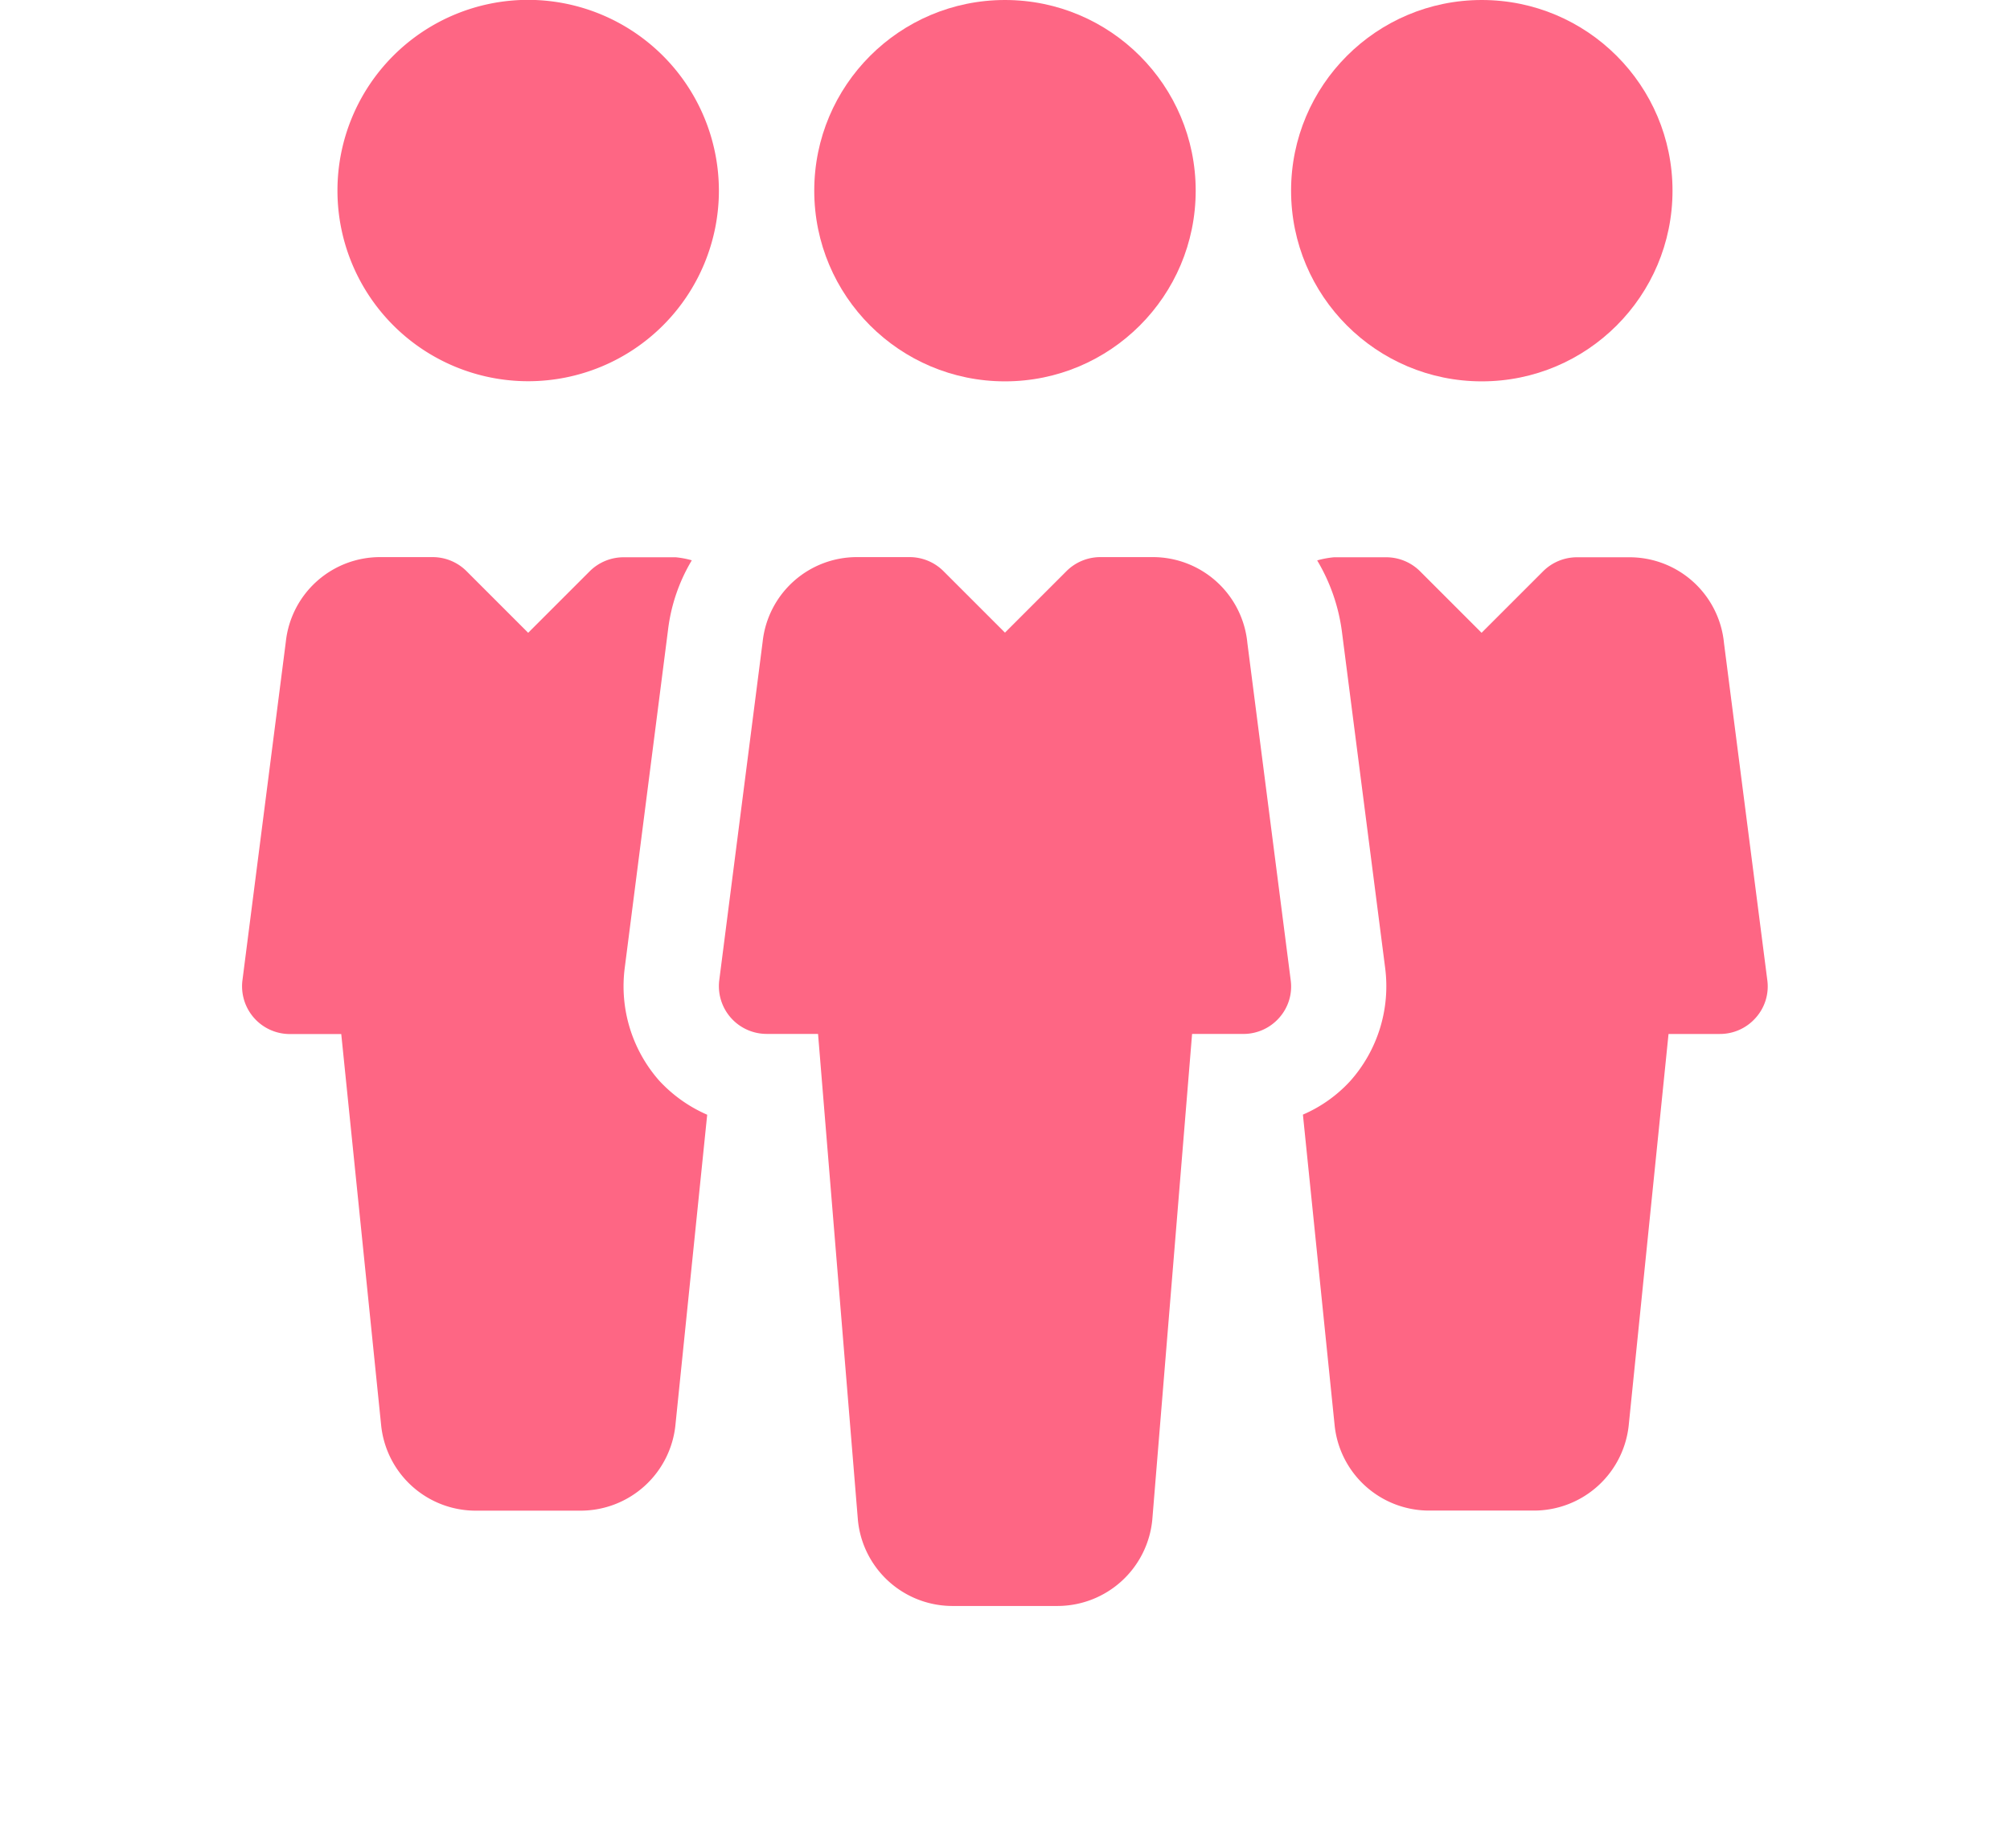 <svg xmlns="http://www.w3.org/2000/svg" xmlns:xlink="http://www.w3.org/1999/xlink" width="74.722" height="68.721" viewBox="0 0 74.722 68.721">
  <defs>
    <filter id="Path_561" x="17.725" y="11.725" width="39.271" height="56.996" filterUnits="userSpaceOnUse">
      <feOffset dy="3" input="SourceAlpha"/>
      <feGaussianBlur stdDeviation="3" result="blur"/>
      <feFlood flood-opacity="0.161"/>
      <feComposite operator="in" in2="blur"/>
      <feComposite in="SourceGraphic"/>
    </filter>
    <filter id="Path_563" x="39.445" y="11.725" width="35.276" height="53.451" filterUnits="userSpaceOnUse">
      <feOffset dy="3" input="SourceAlpha"/>
      <feGaussianBlur stdDeviation="3" result="blur-2"/>
      <feFlood flood-opacity="0.161"/>
      <feComposite operator="in" in2="blur-2"/>
      <feComposite in="SourceGraphic"/>
    </filter>
    <filter id="Path_564" x="0" y="11.725" width="35.286" height="53.451" filterUnits="userSpaceOnUse">
      <feOffset dy="3" input="SourceAlpha"/>
      <feGaussianBlur stdDeviation="3" result="blur-3"/>
      <feFlood flood-opacity="0.161"/>
      <feComposite operator="in" in2="blur-3"/>
      <feComposite in="SourceGraphic"/>
    </filter>
  </defs>
  <g id="teamwork" transform="translate(9)">
    <g id="Group_365" data-name="Group 365" transform="translate(21.27 0)">
      <g id="Group_364" data-name="Group 364" transform="translate(0 0)">
        <circle id="Ellipse_330" data-name="Ellipse 330" cx="7.09" cy="7.09" r="7.09" fill="#fe6684"/>
      </g>
    </g>
    <g id="Group_367" data-name="Group 367" transform="translate(17.725 17.725)">
      <g id="Group_366" data-name="Group 366">
        <g transform="matrix(1, 0, 0, 1, -26.73, -17.73)" filter="url(#Path_561)">
          <path id="Path_561-2" data-name="Path 561" d="M181.257,175.731,179.647,163.2A3.531,3.531,0,0,0,176.123,160h-1.943a1.785,1.785,0,0,0-1.255.518l-2.29,2.29-2.29-2.29A1.785,1.785,0,0,0,167.09,160h-1.939a3.523,3.523,0,0,0-3.524,3.144l-1.613,12.585a1.776,1.776,0,0,0,1.758,2h1.914l1.482,18.08A3.533,3.533,0,0,0,168.7,199h3.882a3.544,3.544,0,0,0,3.531-3.222l1.478-18.048H179.5a1.768,1.768,0,0,0,1.329-.6A1.746,1.746,0,0,0,181.257,175.731Z" transform="translate(-133.27 -142.28)" fill="#fe6684"/>
        </g>
      </g>
    </g>
    <g id="Group_369" data-name="Group 369" transform="translate(38.996 0)">
      <g id="Group_368" data-name="Group 368" transform="translate(0 0)">
        <circle id="Ellipse_331" data-name="Ellipse 331" cx="7.09" cy="7.09" r="7.09" fill="#fe6684"/>
      </g>
    </g>
    <g id="Group_371" data-name="Group 371" transform="translate(3.545 0)">
      <g id="Group_370" data-name="Group 370" transform="translate(0 0)">
        <path id="Path_562" data-name="Path 562" d="M39.089,0a7.09,7.09,0,1,0,7.09,7.09A7.1,7.1,0,0,0,39.089,0Z" transform="translate(-31.999 -0.005)" fill="#fe6684"/>
      </g>
    </g>
    <g id="Group_373" data-name="Group 373" transform="translate(39.446 17.725)">
      <g id="Group_372" data-name="Group 372">
        <g transform="matrix(1, 0, 0, 1, -48.45, -17.73)" filter="url(#Path_563)">
          <path id="Path_563-2" data-name="Path 563" d="M373.324,175.731,371.714,163.2a3.529,3.529,0,0,0-3.524-3.194h-1.943a1.785,1.785,0,0,0-1.255.518l-2.29,2.29-2.29-2.29a1.783,1.783,0,0,0-1.251-.518h-1.943a3.38,3.38,0,0,0-.628.117,6.9,6.9,0,0,1,.922,2.666l1.606,12.493a5.3,5.3,0,0,1-1.3,4.2,5.139,5.139,0,0,1-1.758,1.248l1.177,11.532a3.532,3.532,0,0,0,3.527,3.191h3.882a3.544,3.544,0,0,0,3.531-3.222l1.475-14.5h1.911a1.768,1.768,0,0,0,1.329-.6A1.746,1.746,0,0,0,373.324,175.731Z" transform="translate(-307.62 -142.28)" fill="#fe6684"/>
        </g>
      </g>
    </g>
    <g id="Group_375" data-name="Group 375" transform="translate(0 17.725)">
      <g id="Group_374" data-name="Group 374">
        <g transform="matrix(1, 0, 0, 1, -9, -17.73)" filter="url(#Path_564)">
          <path id="Path_564-2" data-name="Path 564" d="M15.506,179.467a5.31,5.31,0,0,1-1.283-4.18L15.835,162.7a6.554,6.554,0,0,1,.883-2.581,3.335,3.335,0,0,0-.6-.113H14.18a1.785,1.785,0,0,0-1.255.518l-2.29,2.29-2.29-2.29A1.783,1.783,0,0,0,7.093,160H5.15a3.523,3.523,0,0,0-3.524,3.144L.013,175.734a1.776,1.776,0,0,0,1.758,2H3.686l1.482,14.535A3.533,3.533,0,0,0,8.7,195.456h3.882a3.544,3.544,0,0,0,3.531-3.222l1.177-11.5A5.316,5.316,0,0,1,15.506,179.467Z" transform="translate(9 -142.28)" fill="#fe6684"/>
        </g>
      </g>
    </g>
  </g>
</svg>
